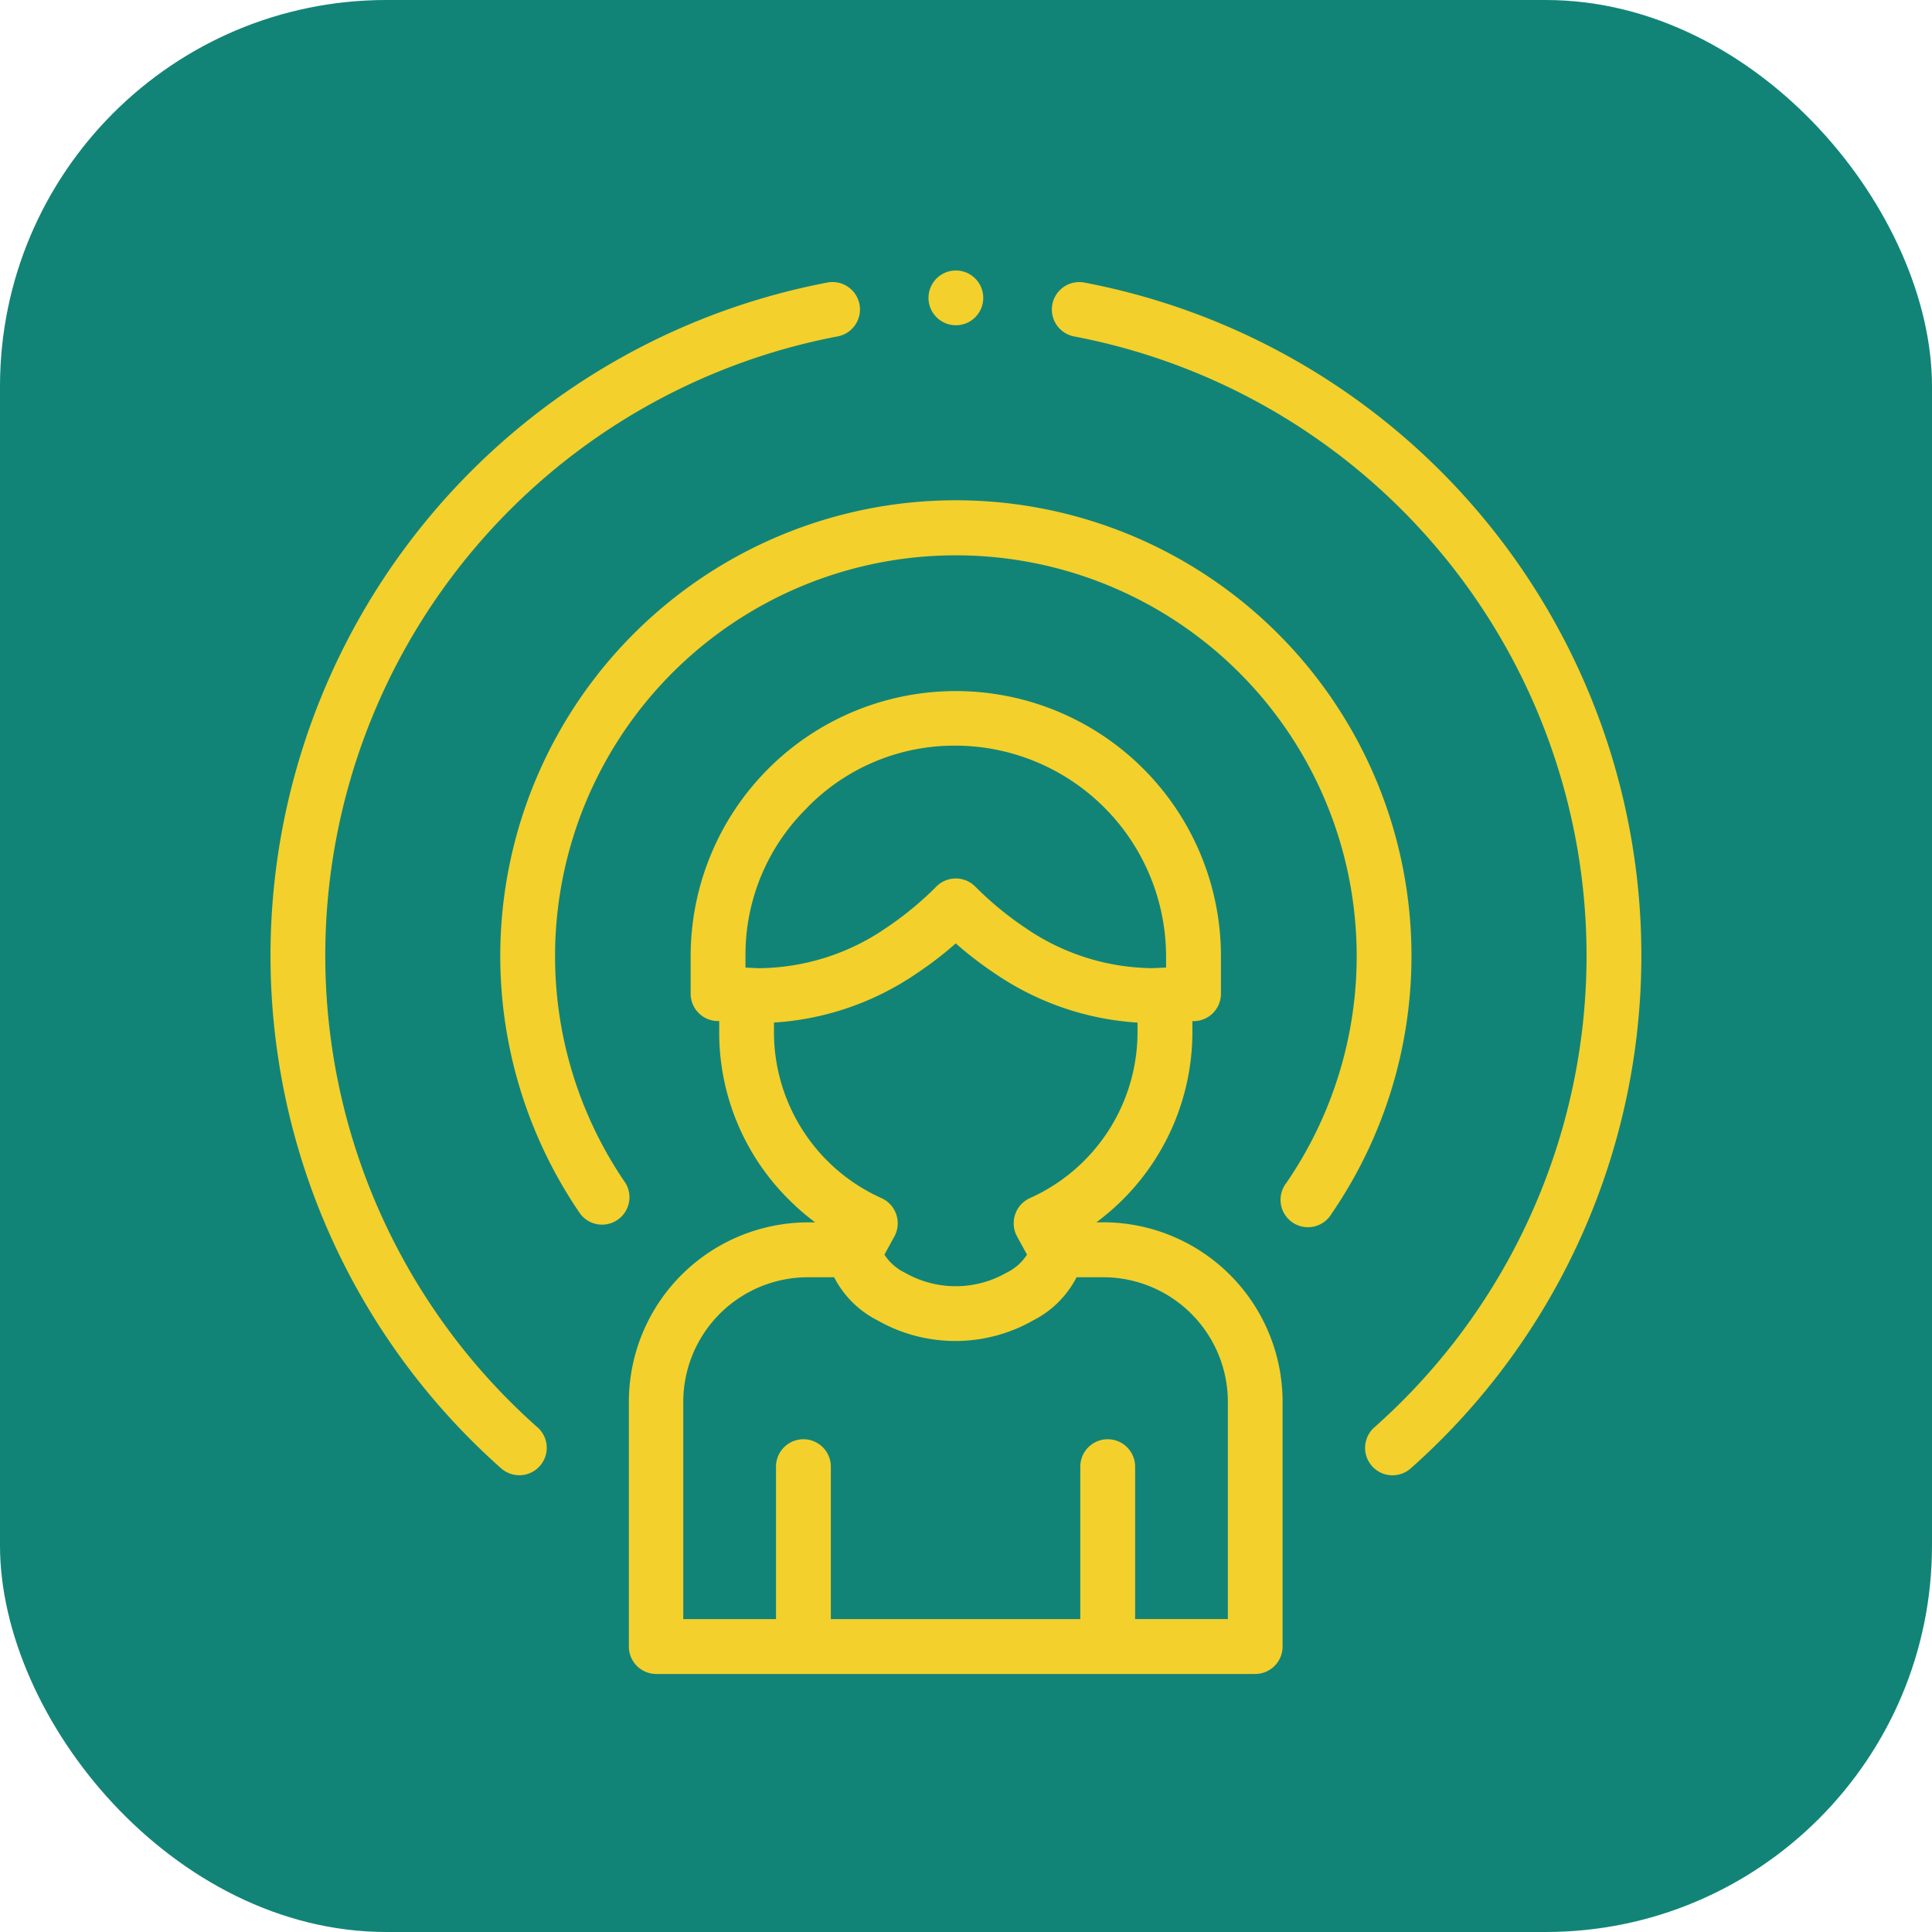 <svg xmlns="http://www.w3.org/2000/svg" width="50" height="50" viewBox="0 0 50 50">
  <g id="Grupo_1185024" data-name="Grupo 1185024" transform="translate(-382.742 -1684)">
    <rect id="Rectángulo_438975" data-name="Rectángulo 438975" width="50" height="50" rx="10" transform="translate(382.742 1684)" fill="#128477"/>
    <g id="Grupo_1185023" data-name="Grupo 1185023" transform="translate(383.802 1691)">
      <path id="Trazado_949978" data-name="Trazado 949978" d="M149,167.05h-.175a6.128,6.128,0,0,0,2.485-4.926v-.281l.069,0a.709.709,0,0,0,.67-.708v-.971a6.862,6.862,0,0,0-13.724,0v.969a.709.709,0,0,0,.67.708l.069,0v.281a6.086,6.086,0,0,0,1.793,4.33,6.166,6.166,0,0,0,.691.6h-.175a4.646,4.646,0,0,0-4.647,4.647v6.331a.709.709,0,0,0,.709.709h15.5a.709.709,0,0,0,.709-.709V171.7A4.646,4.646,0,0,0,149,167.05Zm-7.655-10.736a5.323,5.323,0,0,1,3.826-1.6h.024a5.463,5.463,0,0,1,5.434,5.433s0,.007,0,.01v.3c-.18.009-.317.015-.356.016A5.886,5.886,0,0,1,147,159.439a8.5,8.5,0,0,1-1.313-1.081.709.709,0,0,0-1,0,8.505,8.505,0,0,1-1.314,1.081,5.885,5.885,0,0,1-3.272,1.035c-.038,0-.175-.007-.357-.016v-.3s0-.01,0-.015A5.32,5.32,0,0,1,141.349,156.314Zm-.864,5.81v-.243a7.344,7.344,0,0,0,3.671-1.257,9.493,9.493,0,0,0,1.034-.792,9.5,9.5,0,0,0,1.033.792,7.346,7.346,0,0,0,3.671,1.258v.243a4.71,4.71,0,0,1-2.787,4.3.714.714,0,0,0-.332.989l.259.473a1.314,1.314,0,0,1-.535.47,2.644,2.644,0,0,1-2.62,0,1.311,1.311,0,0,1-.535-.47l.259-.473a.714.714,0,0,0-.332-.988,4.71,4.71,0,0,1-2.786-4.3Zm11.747,15.195h-2.4v-3.945a.709.709,0,0,0-1.419,0v3.945h-6.456v-3.945a.709.709,0,0,0-1.419,0v3.945h-2.4V171.7a3.227,3.227,0,0,1,3.228-3.228h.676a2.565,2.565,0,0,0,1.123,1.116,4.068,4.068,0,0,0,4.029,0,2.567,2.567,0,0,0,1.123-1.116H149a3.228,3.228,0,0,1,3.228,3.228Z" transform="translate(-121.511 -142.417)" fill="#f3d02c"/>
      <path id="Trazado_949979" data-name="Trazado 949979" d="M291.841,4.239a.709.709,0,1,0-.265,1.394,16.314,16.314,0,0,1,7.768,28.234.709.709,0,1,0,.942,1.061,17.733,17.733,0,0,0-8.444-30.689Z" transform="translate(-264.837 -3.926)" fill="#f3d02c"/>
      <path id="Trazado_949980" data-name="Trazado 949980" d="M12.852,33.871A16.314,16.314,0,0,1,20.619,5.636a.709.709,0,1,0-.265-1.394,17.733,17.733,0,0,0-8.445,30.688.709.709,0,0,0,.942-1.061Z" transform="translate(0 -3.93)" fill="#f3d02c"/>
      <circle id="Elipse_11772" data-name="Elipse 11772" cx="0.709" cy="0.709" r="0.709" transform="translate(22.969)" fill="#f3d02c"/>
      <path id="Trazado_949981" data-name="Trazado 949981" d="M101.571,83.84a11.793,11.793,0,0,0-9.718,18.471.709.709,0,0,0,1.168-.8,10.373,10.373,0,1,1,17.1,0,.709.709,0,1,0,1.168.8,11.793,11.793,0,0,0-9.718-18.471Z" transform="translate(-77.893 -77.893)" fill="#f3d02c"/>
    </g>
  </g>
</svg>
